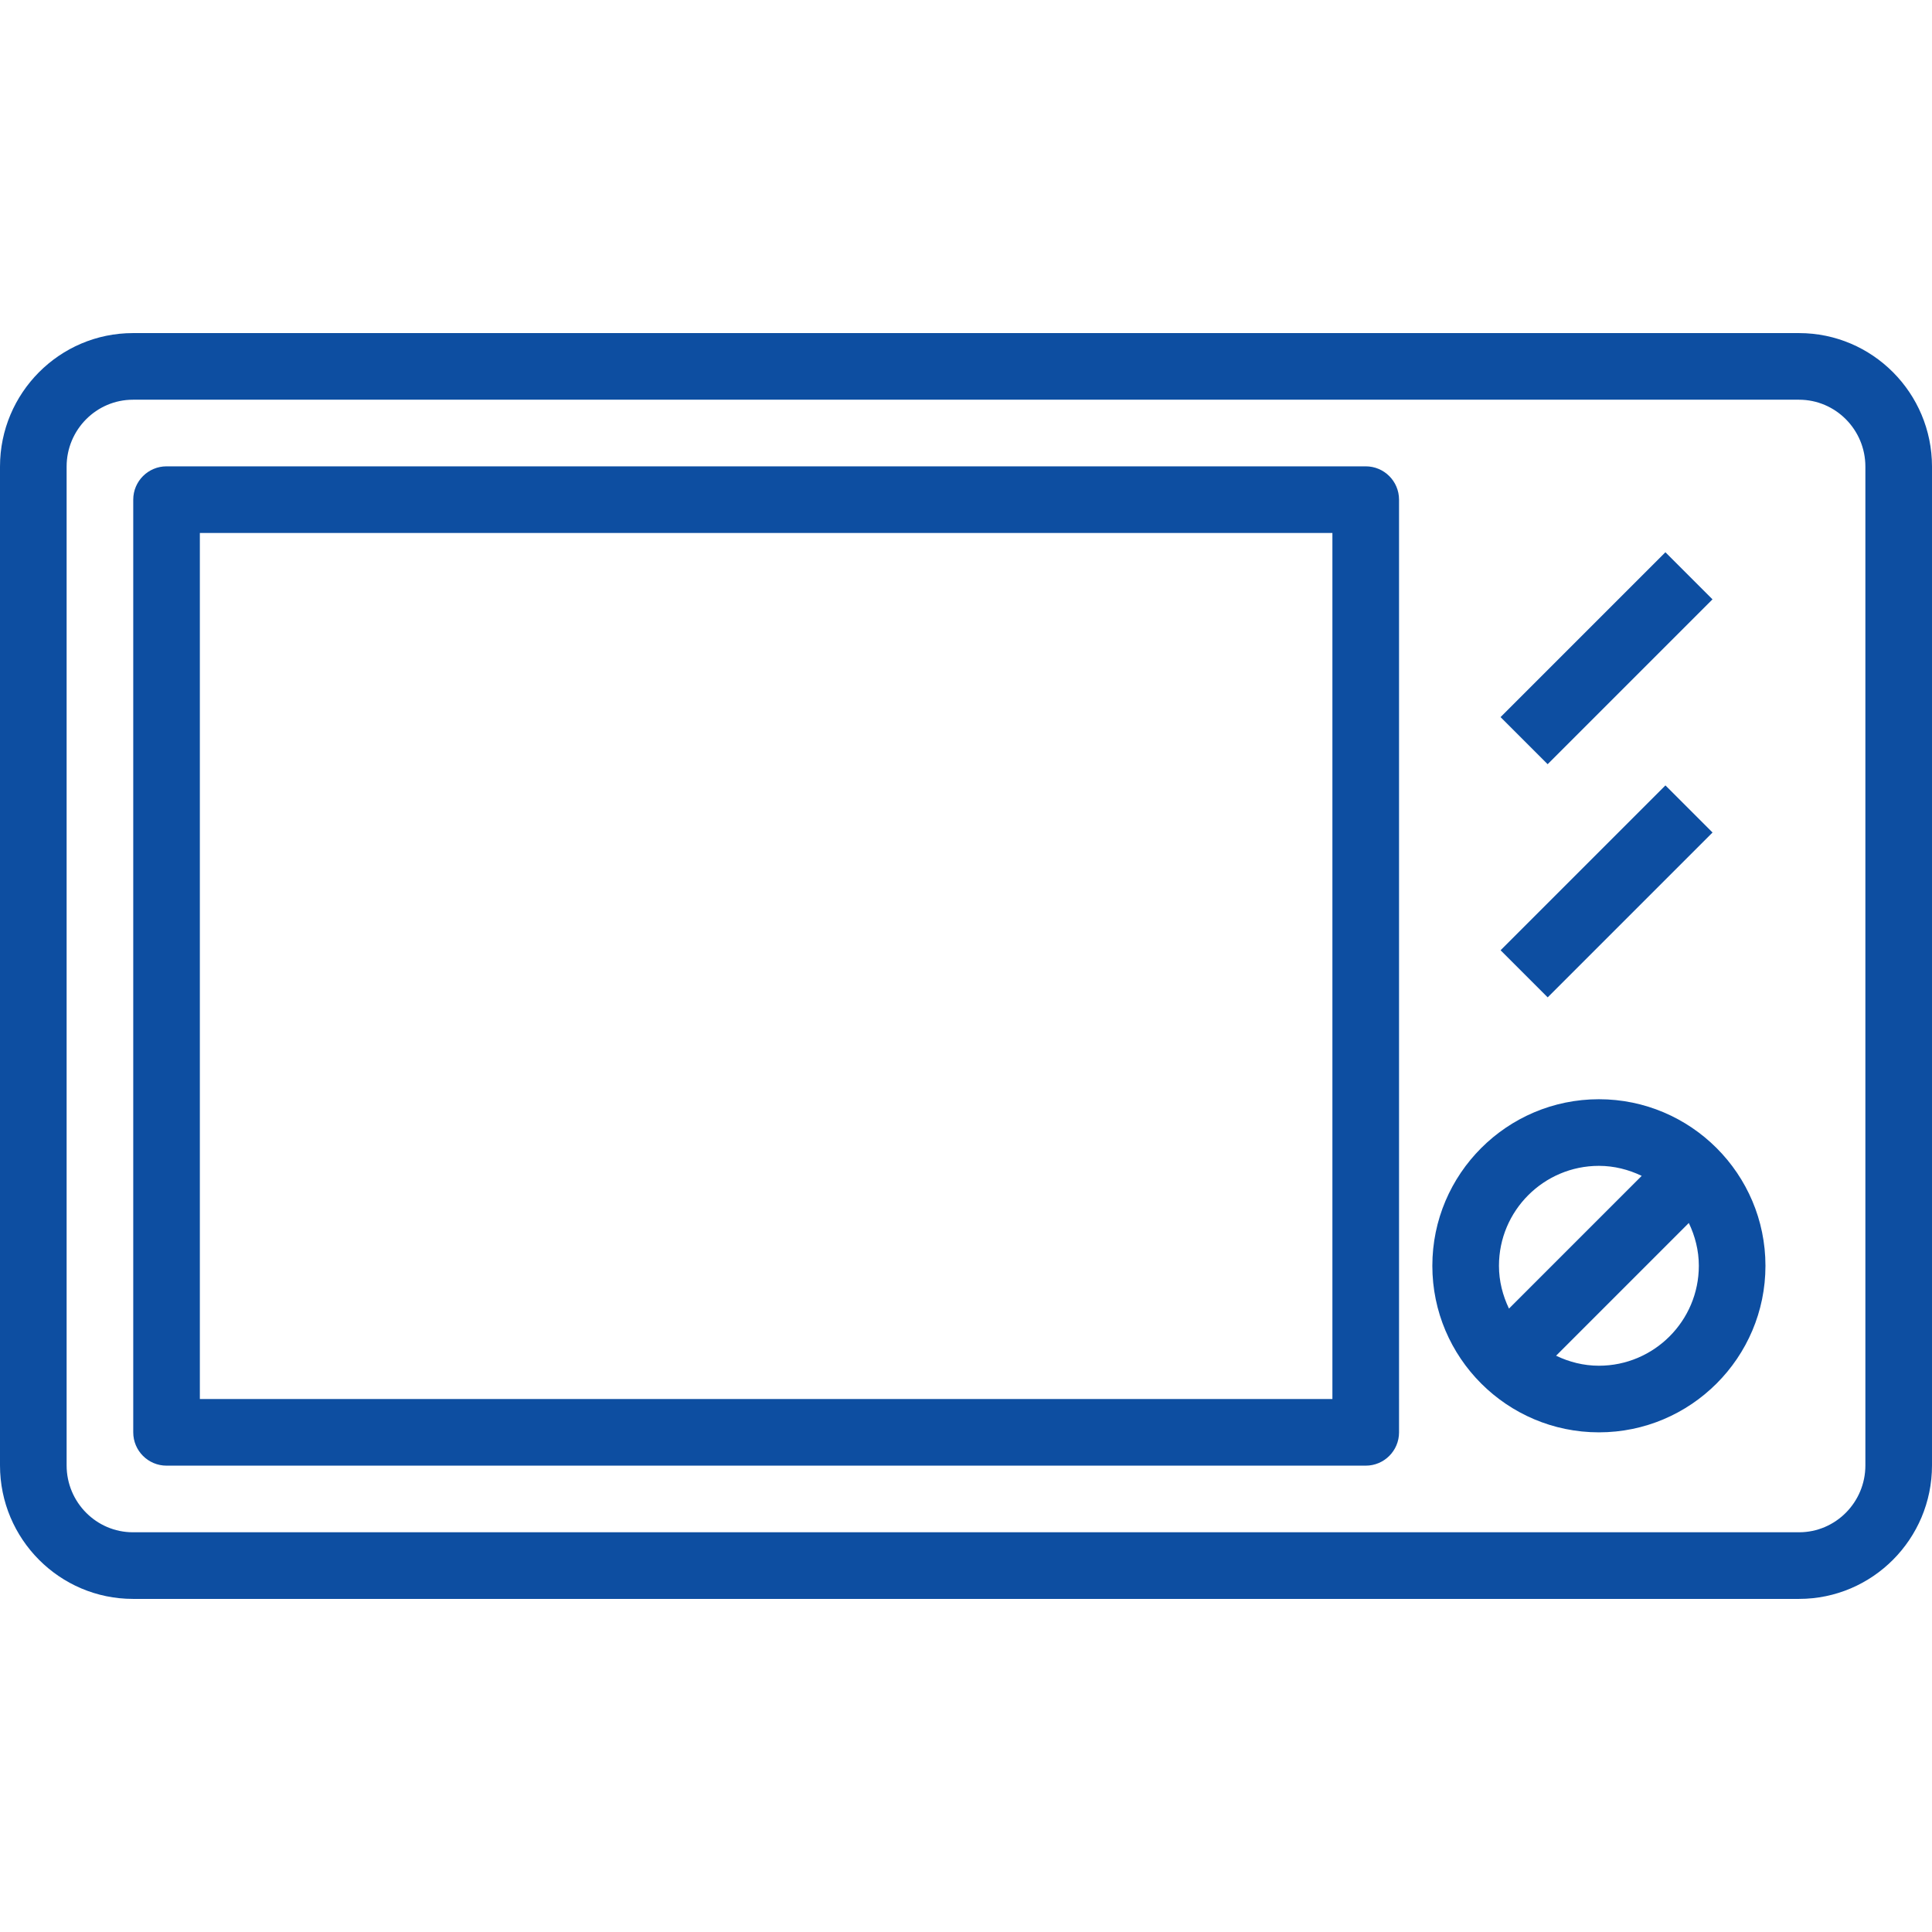 <svg xmlns="http://www.w3.org/2000/svg" xmlns:xlink="http://www.w3.org/1999/xlink" fill="#0d4ea1" version="1.1" id="Layer_1" viewBox="0 0 214.305 214.305" xml:space="preserve">
<g>
	<g>
		<g>
			<path d="M199.558,36.948H14.747C6.614,36.948,0,43.591,0,51.755v110.794c0,8.164,6.614,14.807,14.747,14.807h184.811     c8.133,0,14.747-6.643,14.747-14.807V51.755C214.305,43.591,207.691,36.948,199.558,36.948z M206.915,162.549     c0,4.09-3.302,7.417-7.357,7.417H14.747c-4.056,0-7.357-3.327-7.357-7.417V51.755c0-4.09,3.302-7.417,7.357-7.417h184.811     c4.056,0,7.357,3.327,7.357,7.417V162.549z"/>
			<path d="M151.492,51.728H18.475c-2.042,0-3.695,1.655-3.695,3.695v103.458c0,2.04,1.653,3.695,3.695,3.695h133.017     c2.042,0,3.695-1.655,3.695-3.695V55.424C155.186,53.382,153.534,51.728,151.492,51.728z M22.169,155.185V59.119h125.627v96.067     H22.169z"/>
			<path d="M177.356,121.931c-10.186,0-18.475,8.288-18.475,18.475s8.288,18.475,18.475,18.475c10.186,0,18.475-8.288,18.475-18.475     S187.542,121.931,177.356,121.931z M166.271,140.406c0-6.113,4.972-11.085,11.085-11.085c1.706,0,3.304,0.419,4.749,1.11     l-14.723,14.724C166.691,143.71,166.271,142.111,166.271,140.406z M177.356,151.492c-1.706,0-3.304-0.419-4.749-1.11     l14.723-14.724c0.691,1.445,1.111,3.044,1.111,4.749C188.441,146.518,183.468,151.492,177.356,151.492z"/>
			
				<rect x="174.52" y="85.974" transform="matrix(0.707 0.707 -0.707 0.707 122.135 -97.048)" width="7.389" height="25.863"/>
			
				<rect x="174.52" y="60.109" transform="matrix(0.707 0.707 -0.707 0.707 103.844 -104.624)" width="7.389" height="25.863"/>
		</g>
	</g>
</g>

</svg>